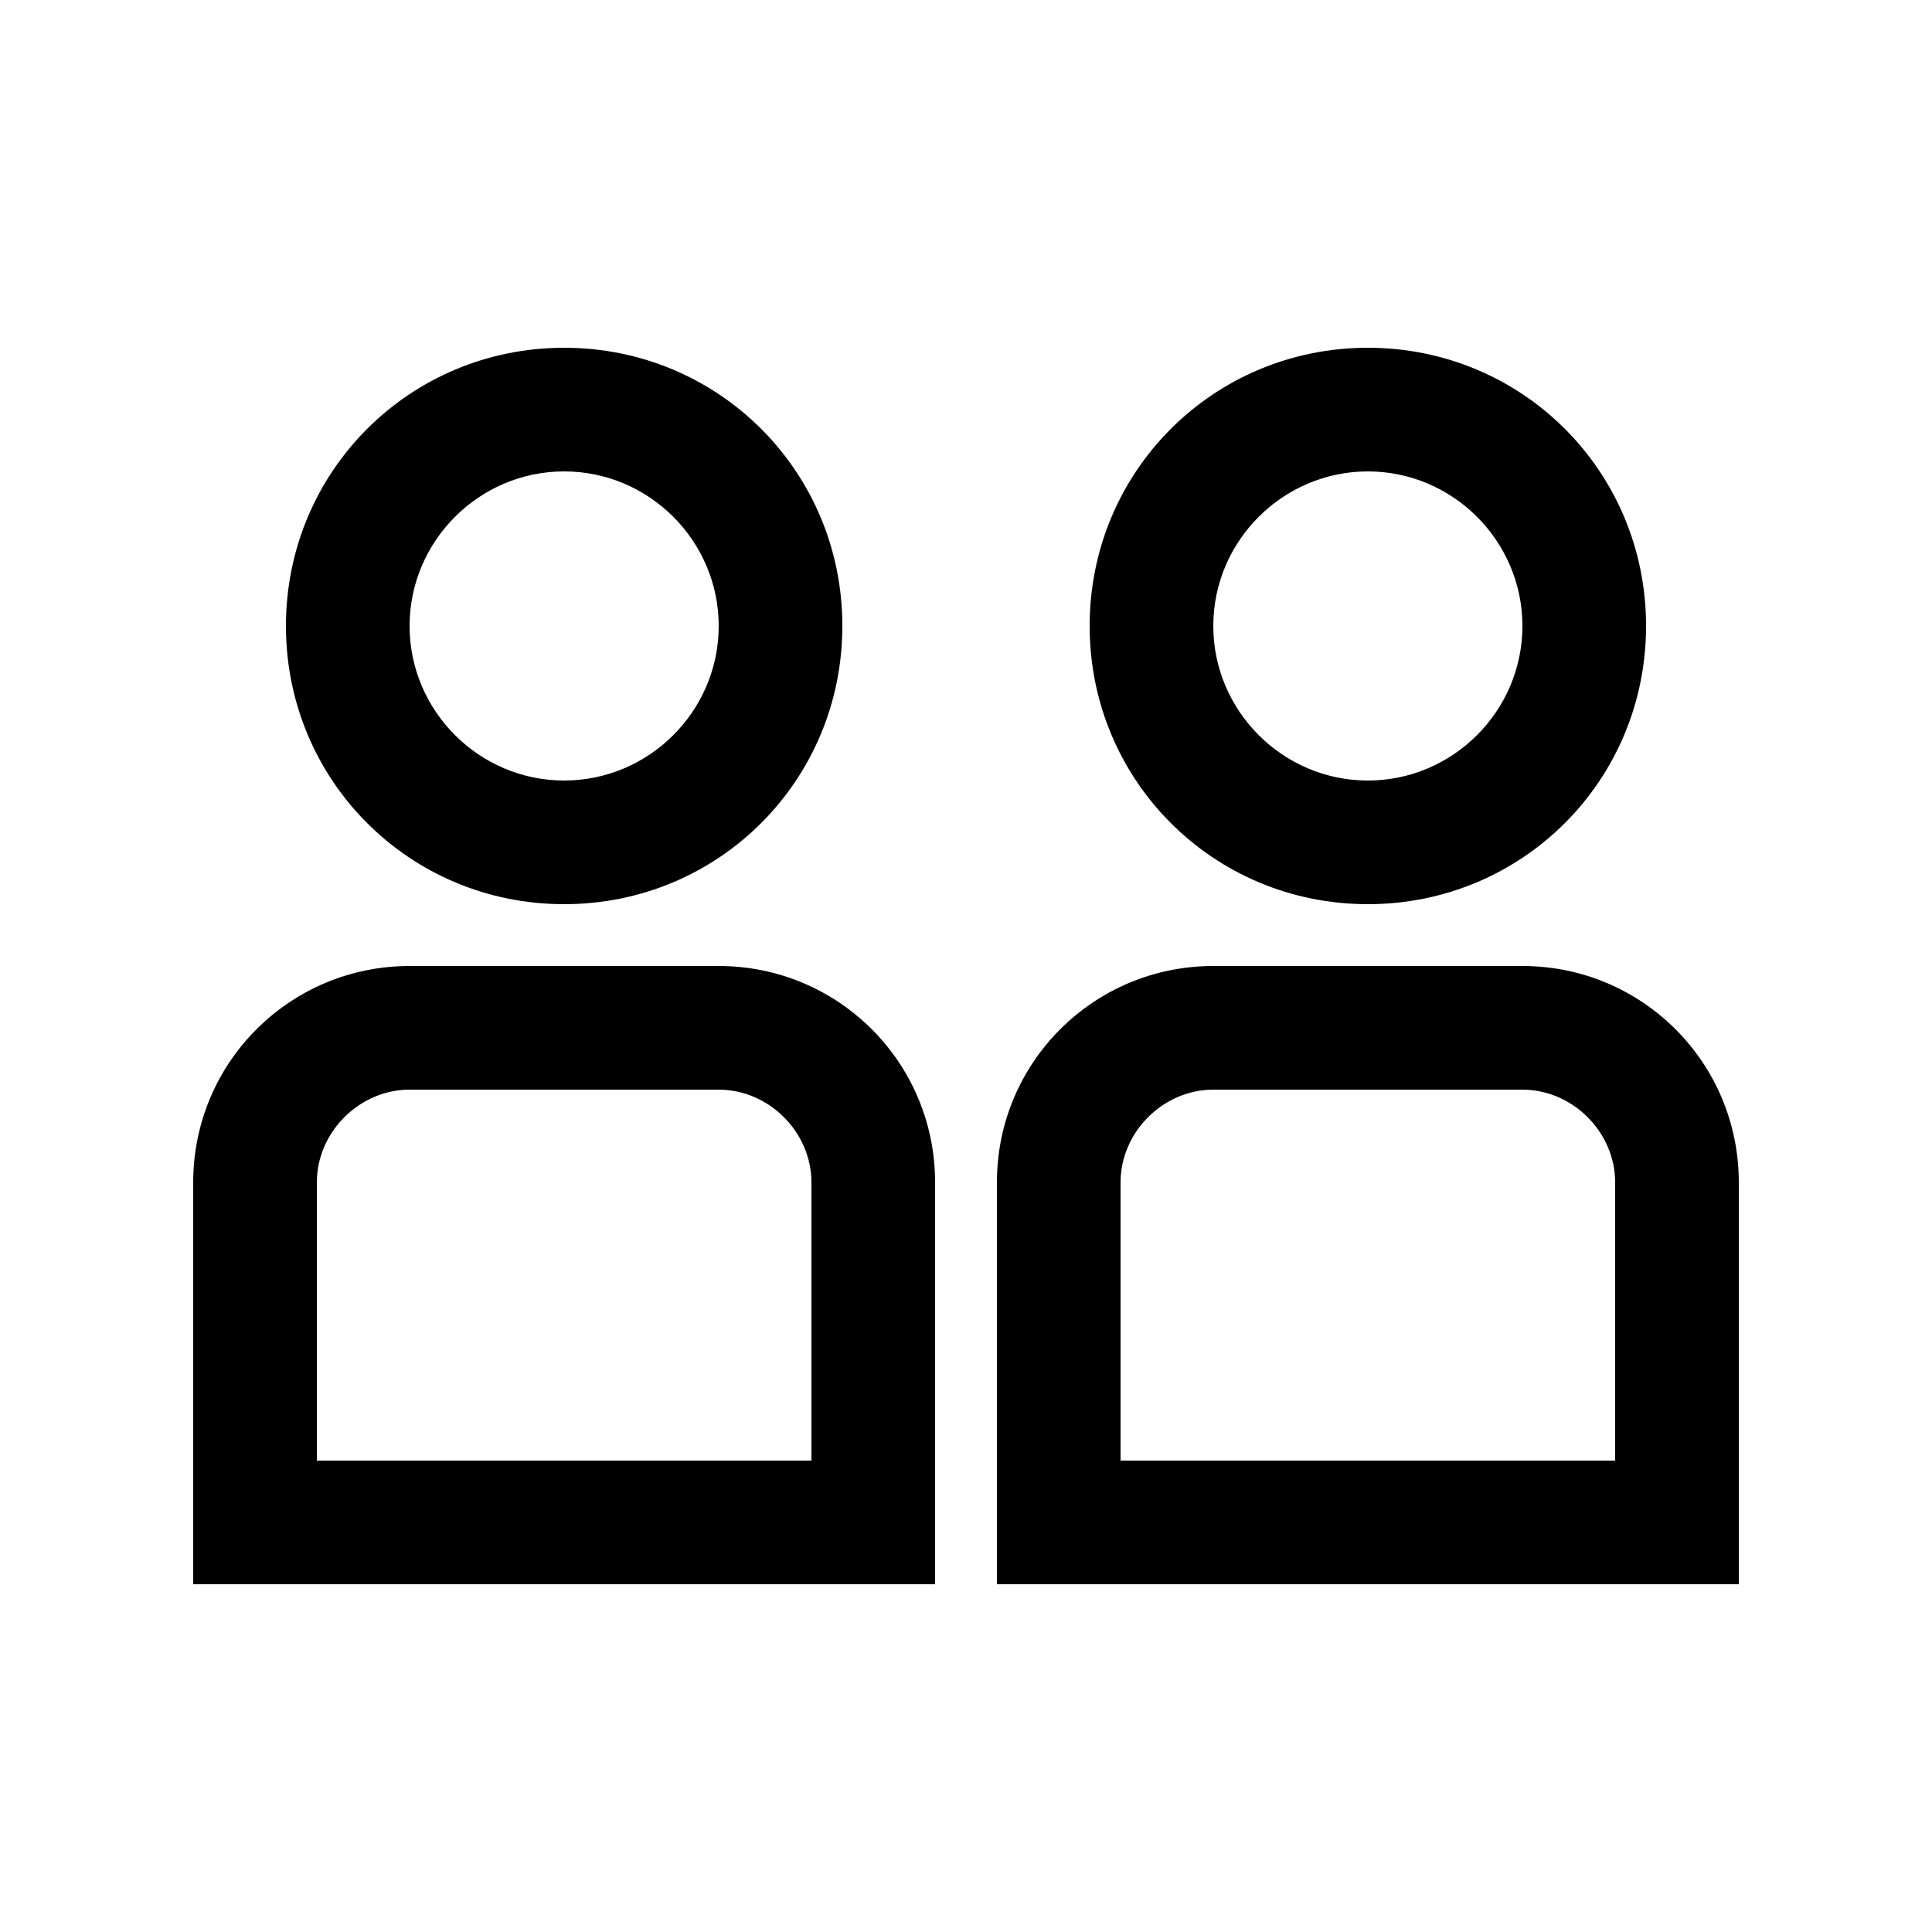 <?xml version="1.0" encoding="utf-8"?>
<!-- Generator: Adobe Illustrator 23.0.1, SVG Export Plug-In . SVG Version: 6.00 Build 0)  -->
<svg version="1.1" id="Layer_1" xmlns="http://www.w3.org/2000/svg" xmlns:xlink="http://www.w3.org/1999/xlink" x="0px" y="0px"
	 viewBox="0 0 50 50" style="enable-background:new 0 0 50 50;" xml:space="preserve">
<style type="text/css">
	.st0{fill-rule:evenodd;clip-rule:evenodd;}
</style>
<g>
	<path class="st0" d="M14.6,23.4c-4,0-7.2-3.2-7.2-7.2c0-4,3.2-7.2,7.2-7.2c4,0,7.2,3.2,7.2,7.2C21.8,20.2,18.6,23.4,14.6,23.4z
		 M35.4,23.4c-4,0-7.2-3.2-7.2-7.2c0-4,3.2-7.2,7.2-7.2c4,0,7.2,3.2,7.2,7.2C42.6,20.2,39.4,23.4,35.4,23.4z M10.6,16.2
		c0-2.2,1.8-4,4-4s4,1.8,4,4s-1.8,4-4,4S10.6,18.4,10.6,16.2z M31.4,16.2c0-2.2,1.8-4,4-4s4,1.8,4,4s-1.8,4-4,4S31.4,18.4,31.4,16.2
		z M5,30.6V41h19.2V30.6c0-3.1-2.5-5.6-5.6-5.6h-8C7.5,25,5,27.5,5,30.6z M25.8,41V30.6c0-3.1,2.5-5.6,5.6-5.6h8
		c3.1,0,5.6,2.5,5.6,5.6V41H25.8z M21,30.6v7.2H8.2v-7.2c0-1.3,1.1-2.4,2.4-2.4h8C19.9,28.2,21,29.3,21,30.6z M41.8,30.6v7.2H29
		v-7.2c0-1.3,1.1-2.4,2.4-2.4h8C40.7,28.2,41.8,29.3,41.8,30.6z"/>
</g>
</svg>
